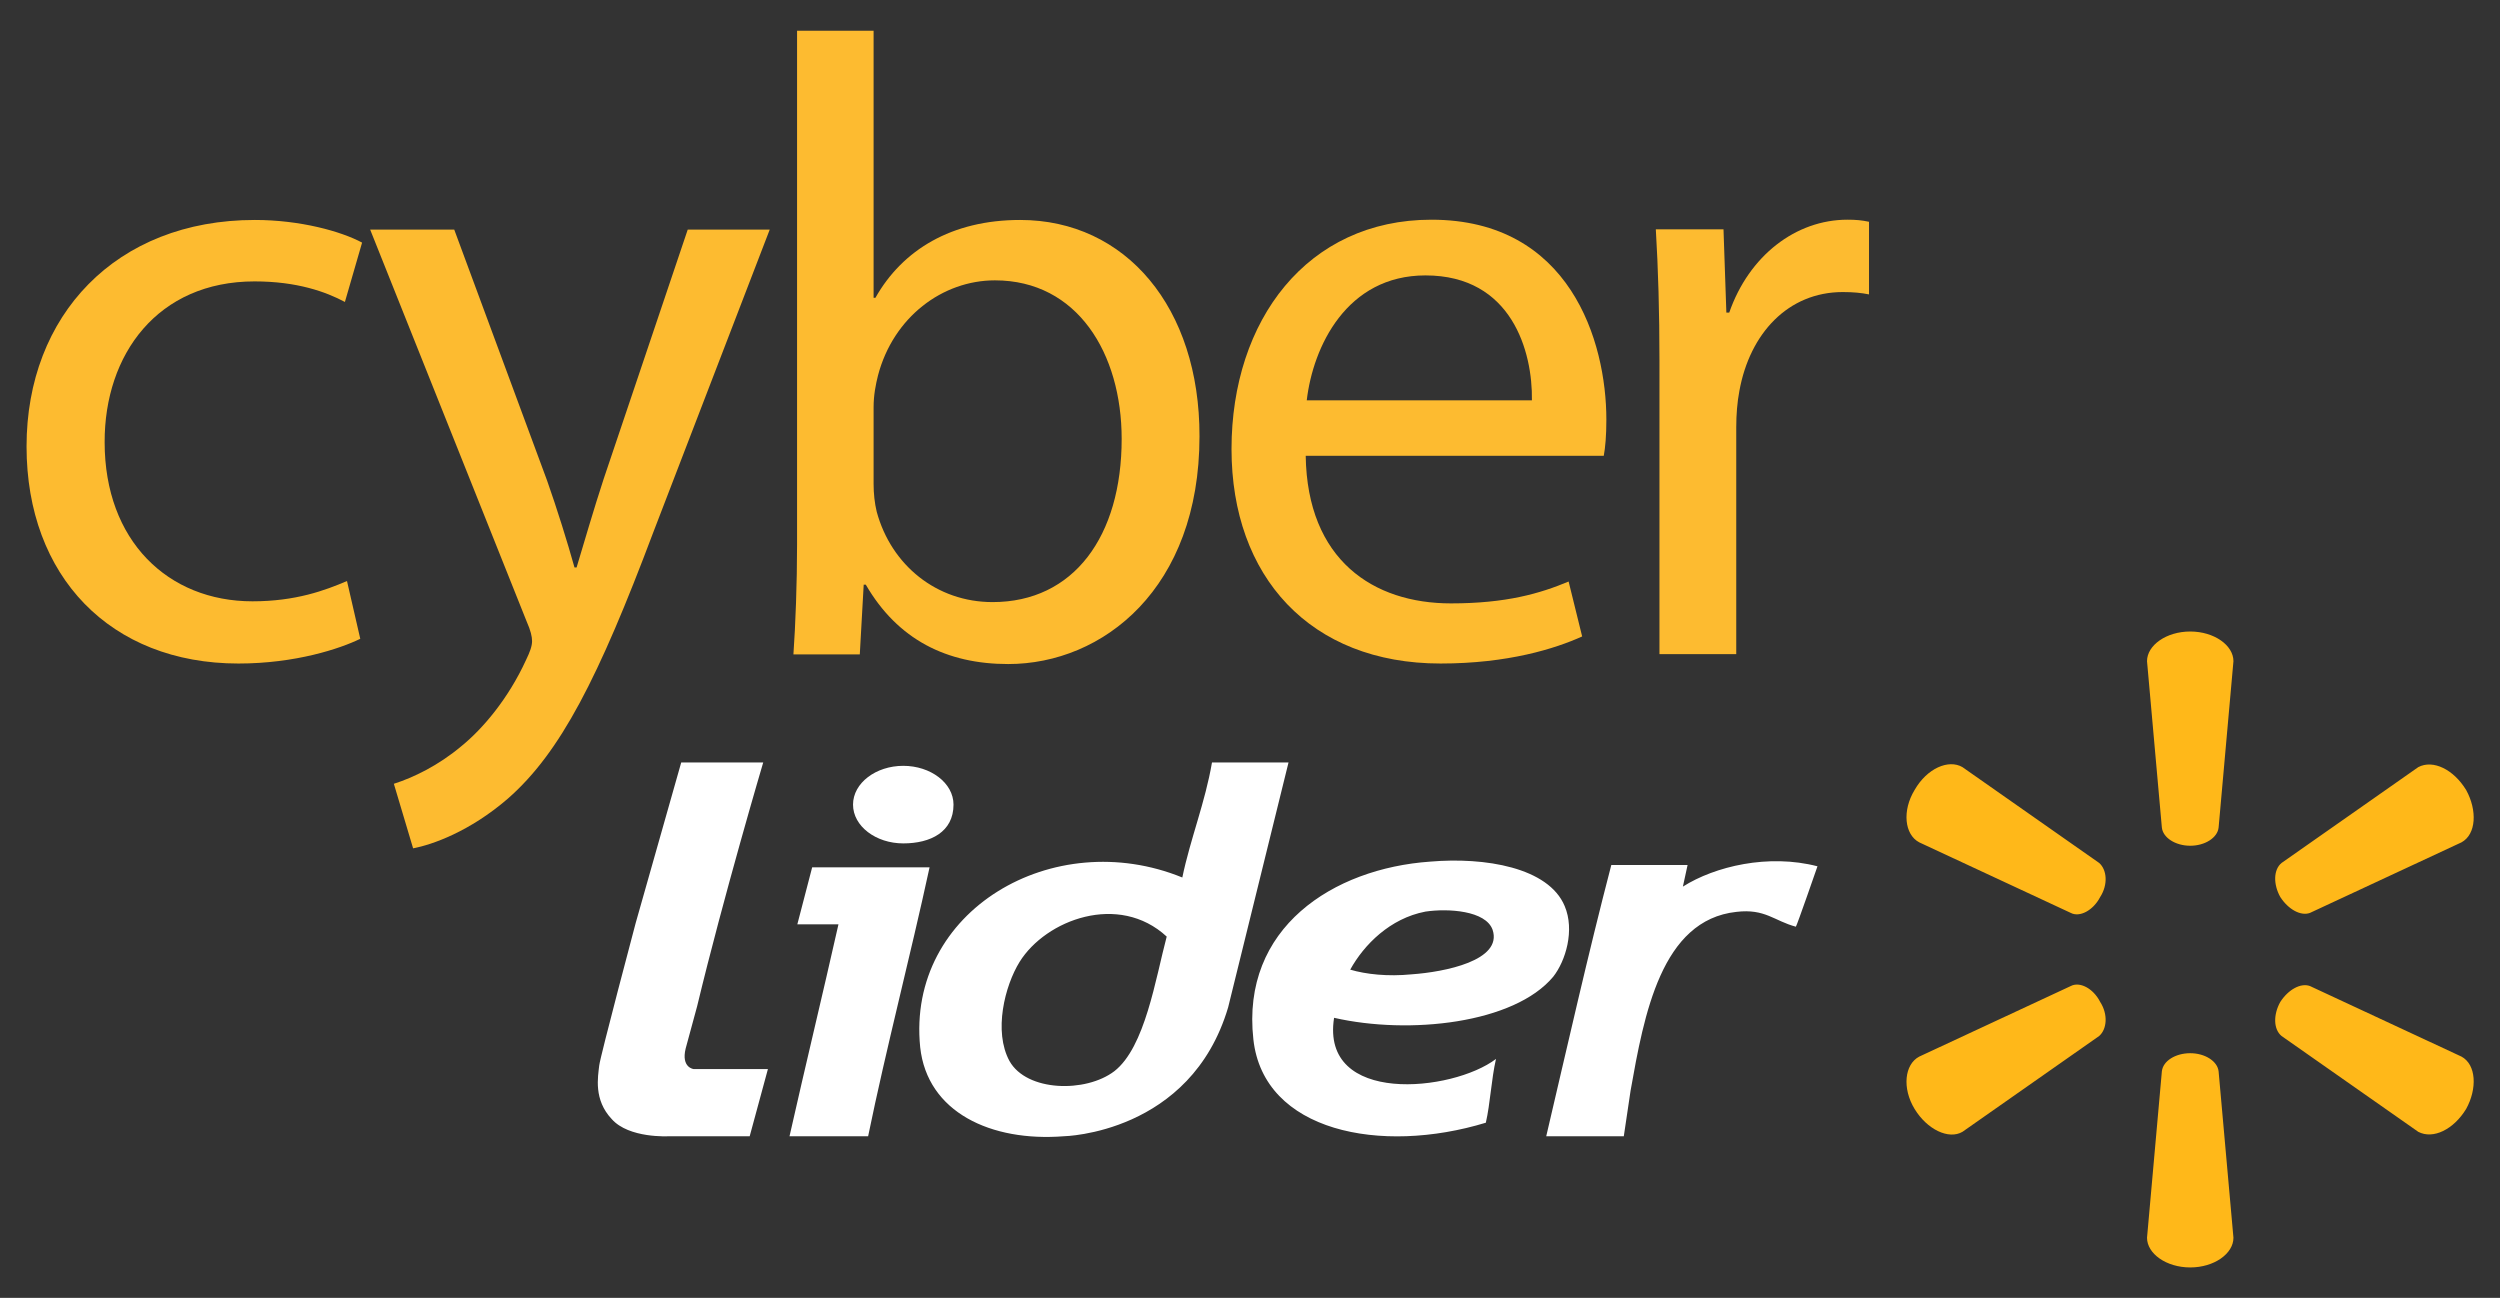<?xml version="1.0" encoding="utf-8"?>
<!-- Generator: Adobe Illustrator 24.0.0, SVG Export Plug-In . SVG Version: 6.00 Build 0)  -->
<svg version="1.1"
	 id="svg40450" inkscape:version="0.91 r13725" sodipodi:docname="lider.svg" xmlns:cc="http://creativecommons.org/ns#" xmlns:dc="http://purl.org/dc/elements/1.1/" xmlns:inkscape="http://www.inkscape.org/namespaces/inkscape" xmlns:rdf="http://www.w3.org/1999/02/22-rdf-syntax-ns#" xmlns:sodipodi="http://sodipodi.sourceforge.net/DTD/sodipodi-0.dtd" xmlns:svg="http://www.w3.org/2000/svg"
	 xmlns="http://www.w3.org/2000/svg" xmlns:xlink="http://www.w3.org/1999/xlink" x="0px" y="0px" viewBox="0 0 960.4 498.6"
	 style="enable-background:new 0 0 960.4 498.6;" xml:space="preserve">
<rect x="0" y="0" width="960.4" height="498.6" fill="#333333" stroke="none"/>
<style type="text/css">
	.st0{fill:#FDBB30;}
	.st1{fill-rule:evenodd;clip-rule:evenodd;fill:#FFFFFF;}
	.st2{fill:#FFB819;}
</style>
<title  id="title41074">Líder</title>
<sodipodi:namedview  bordercolor="#666666" borderopacity="1.0" fit-margin-bottom="20" fit-margin-left="20" fit-margin-right="20" fit-margin-top="20" id="base" inkscape:current-layer="layer1" inkscape:cx="1382.4982" inkscape:cy="730.53173" inkscape:document-units="px" inkscape:pageopacity="0.0" inkscape:pageshadow="2" inkscape:showpageshadow="false" inkscape:window-height="715" inkscape:window-maximized="1" inkscape:window-width="1366" inkscape:window-x="-8" inkscape:window-y="-8" inkscape:zoom="0.15637026" pagecolor="#ffffff" showgrid="false" units="px">
	</sodipodi:namedview>
<g>
	<g>
		<path class="st0" d="M138.4,245.4c-7.8,3.8-24.9,9.5-46.8,9.5c-49.2,0-81.4-33.5-81.4-83.4c0-50.3,34.3-87,87.7-87
			c17.5,0,33.2,4.4,41.2,8.7l-6.6,22.8c-7.3-3.9-18.4-7.9-34.7-7.9c-37.2,0-57.7,28-57.6,61.8c0,37.8,24.3,61.1,56.8,61.1
			c16.6,0,27.9-4.2,36.3-7.8L138.4,245.4z"/>
		<path class="st0" d="M174.5,88.2l35.7,96.5c3.8,10.8,7.8,23.6,10.5,33.3h0.8c2.9-9.6,6.5-22.1,10.4-34l32.3-95.8h31.5L251,204.4
			c-21.1,56.1-35.7,84.7-55.9,102.4c-14.7,12.7-29.1,17.7-36.4,19.1l-7.4-24.8c7.5-2.4,17.1-7,26-14.5c8-6.5,17.9-18,24.8-33.1
			c1.5-3.1,2.3-5.3,2.3-7.2c0-1.7-0.5-4-2.1-7.6L142.2,88.2H174.5z"/>
		<path class="st0" d="M304.8,251.4c0.8-11.2,1.4-27.6,1.4-42.1V11.8h29.4v102.6h0.7c10.4-18.4,29.3-29.9,55.6-29.9
			c40.6,0,69,33.7,68.9,83.1c0,58.5-37.1,87.5-73.5,87.5c-23.5,0-42.4-9.3-54.7-30.5h-0.8l-1.5,26.8H304.8z M335.6,185.9
			c0,3.7,0.4,7.4,1.2,10.7c5.6,20.6,23.1,34.7,44.5,34.7c31.2,0,49.6-25.3,49.6-62.7c0-32.8-17-60.9-48.7-60.9
			c-20.1,0-39,14.1-44.9,36.5c-0.9,3.6-1.7,7.6-1.7,12.3V185.9z"/>
		<path class="st0" d="M501.6,175.1c0.6,40.1,26,56.7,55.8,56.7c21.2,0,34.2-3.8,45.2-8.4l5.2,21.1c-10.4,4.7-28.5,10.4-54.4,10.4
			c-50.1,0-80.3-33.4-80.3-82.4c0-49.5,29.1-88.1,76.8-88.1c53.2,0,67.2,46.7,67.2,76.8c0,6.2-0.4,10.7-1,13.9L501.6,175.1
			L501.6,175.1z M588.5,153.8c0.3-18.7-7.7-48-40.9-48c-30.3,0-43.2,27.4-45.6,48H588.5z"/>
		<path class="st0" d="M637.5,138.9c0-19.3-0.5-35.7-1.4-50.8h26l1.1,32h1.1c7.6-21.9,25.6-35.7,45.4-35.7c3.2,0,5.5,0.2,8.3,0.8
			v27.9c-3-0.6-6-0.9-10.1-0.9c-20.9,0-35.7,15.8-39.7,38c-0.8,4.2-1.2,9-1.2,13.9v87.2h-29.5L637.5,138.9L637.5,138.9z"/>
	</g>
	<g>
		<path class="st1" d="M366.3,309.1c0,10.5-8.8,14.9-19.3,14.9s-19.3-6.6-19.3-14.9s8.8-14.9,19.3-14.9
			C357.5,294.2,366.3,300.8,366.3,309.1 M293.2,292.9c0,0-15.3,51.7-25.4,93.7l-4.4,16.2c-1.8,7.4,3.1,7.9,3.1,7.9H295l-7,25.8
			h-31.5h0.4c0,0-15.3,0.9-21.9-6.6c-7-7.4-5.3-16.2-4.8-20.6c0.4-3.5,14-54.7,14-54.7l17.5-61.7
			C261.6,292.9,293.2,292.9,293.2,292.9z M495,292.9L471.8,387c-14.4,48.6-63.1,49.5-63.1,49.5c-28,2.2-52.5-9.2-55.2-34.2
			c-5.3-52.5,51.2-85.4,100.7-65.2c3.1-14.9,8.8-28.9,11.4-44.2C465.7,292.9,495,292.9,495,292.9z M391.7,369.5
			c-5.7,9.2-10.1,26.7-3.9,38.1c6.6,11.8,29.3,12.3,40.3,3.9c11.8-9.2,15.8-35.5,20.1-51.7C429.8,342.8,401.8,353.3,391.7,369.5
			 M512.5,391c-5.3,33.7,45.5,28.5,62.2,15.8c-1.8,7.9-2.2,17.1-3.9,24.5c-40.3,12.3-85.4,3.5-89.3-32
			c-4.8-42.9,30.7-65.7,67.9-68.3c21-1.8,45.5,2.2,51.7,17.1c3.9,9.2,0.4,21-4.4,27.1C581.7,393.2,541.4,397.6,512.5,391
			 M542.3,374.3c12.7-0.9,35-5.3,31.1-17.1c-2.6-7.4-17.1-8.3-25.8-7c-13.6,2.6-23.6,12.7-28.9,22.3
			C524.8,374.3,533.1,375.2,542.3,374.3 M698.2,332.8c0,0-7.9,22.8-8.3,23.2c-8.3-2.2-11.8-7-22.8-5.7
			c-28.9,3.1-35.5,39.4-40.7,68.7l-2.6,17.5H594c7.9-33.7,16.2-70.5,25-104.2h29.3l-1.8,8.3C658.8,332.8,679.4,327.9,698.2,332.8
			 M357.1,333.2c-7.4,34.2-16.6,69.2-23.6,103.3h-30.2c6.1-27.1,12.7-54.3,18.8-81.4h-15.8l5.7-21.9
			C312,333.2,357.1,333.2,357.1,333.2z"/>
		<path class="st2" d="M841.4,324.9c5.7,0,10.5-3.1,10.9-7l5.7-63.9c0-6.1-7.4-11.4-16.6-11.4s-16.6,5.3-16.6,11.4l5.7,63.9
			C830.9,321.8,835.7,324.9,841.4,324.9z M806.8,344.6c3.1-4.8,2.6-10.5-0.4-13.1l-52.5-36.8c-5.3-3.1-13.6,0.4-18.4,8.8
			c-4.8,7.9-3.9,17.1,1.8,20.1l58.2,27.1C798.9,352.5,804.1,349.8,806.8,344.6z M876,344.6c3.1,4.8,7.9,7.4,11.4,6.1l58.2-27.1
			c5.7-3.1,6.1-12.3,1.8-20.1c-4.8-7.9-12.7-11.8-18.4-8.8l-52.5,36.8C873.3,334.1,873.3,339.8,876,344.6z M841.4,404.6
			c5.7,0,10.5,3.1,10.9,7l5.7,63.9c0,6.1-7.4,11.4-16.6,11.4s-16.6-5.3-16.6-11.4l5.7-63.9C830.9,407.6,835.7,404.6,841.4,404.6z
			 M876,384.9c3.1-4.8,7.9-7.4,11.4-6.1l58.2,27.1c5.7,3.1,6.1,12.3,1.8,20.1c-4.8,7.9-12.7,11.8-18.4,8.8L876.5,398
			C873.3,395.4,873.3,389.7,876,384.9z M806.8,384.9c3.1,4.8,2.6,10.5-0.4,13.1l-52.5,36.8c-5.3,3.1-13.6-0.9-18.4-8.8
			c-4.8-7.9-3.9-17.1,1.8-20.1l58.2-27.1C798.9,377,804.1,379.6,806.8,384.9z"/>
	</g>
</g>
</svg>
